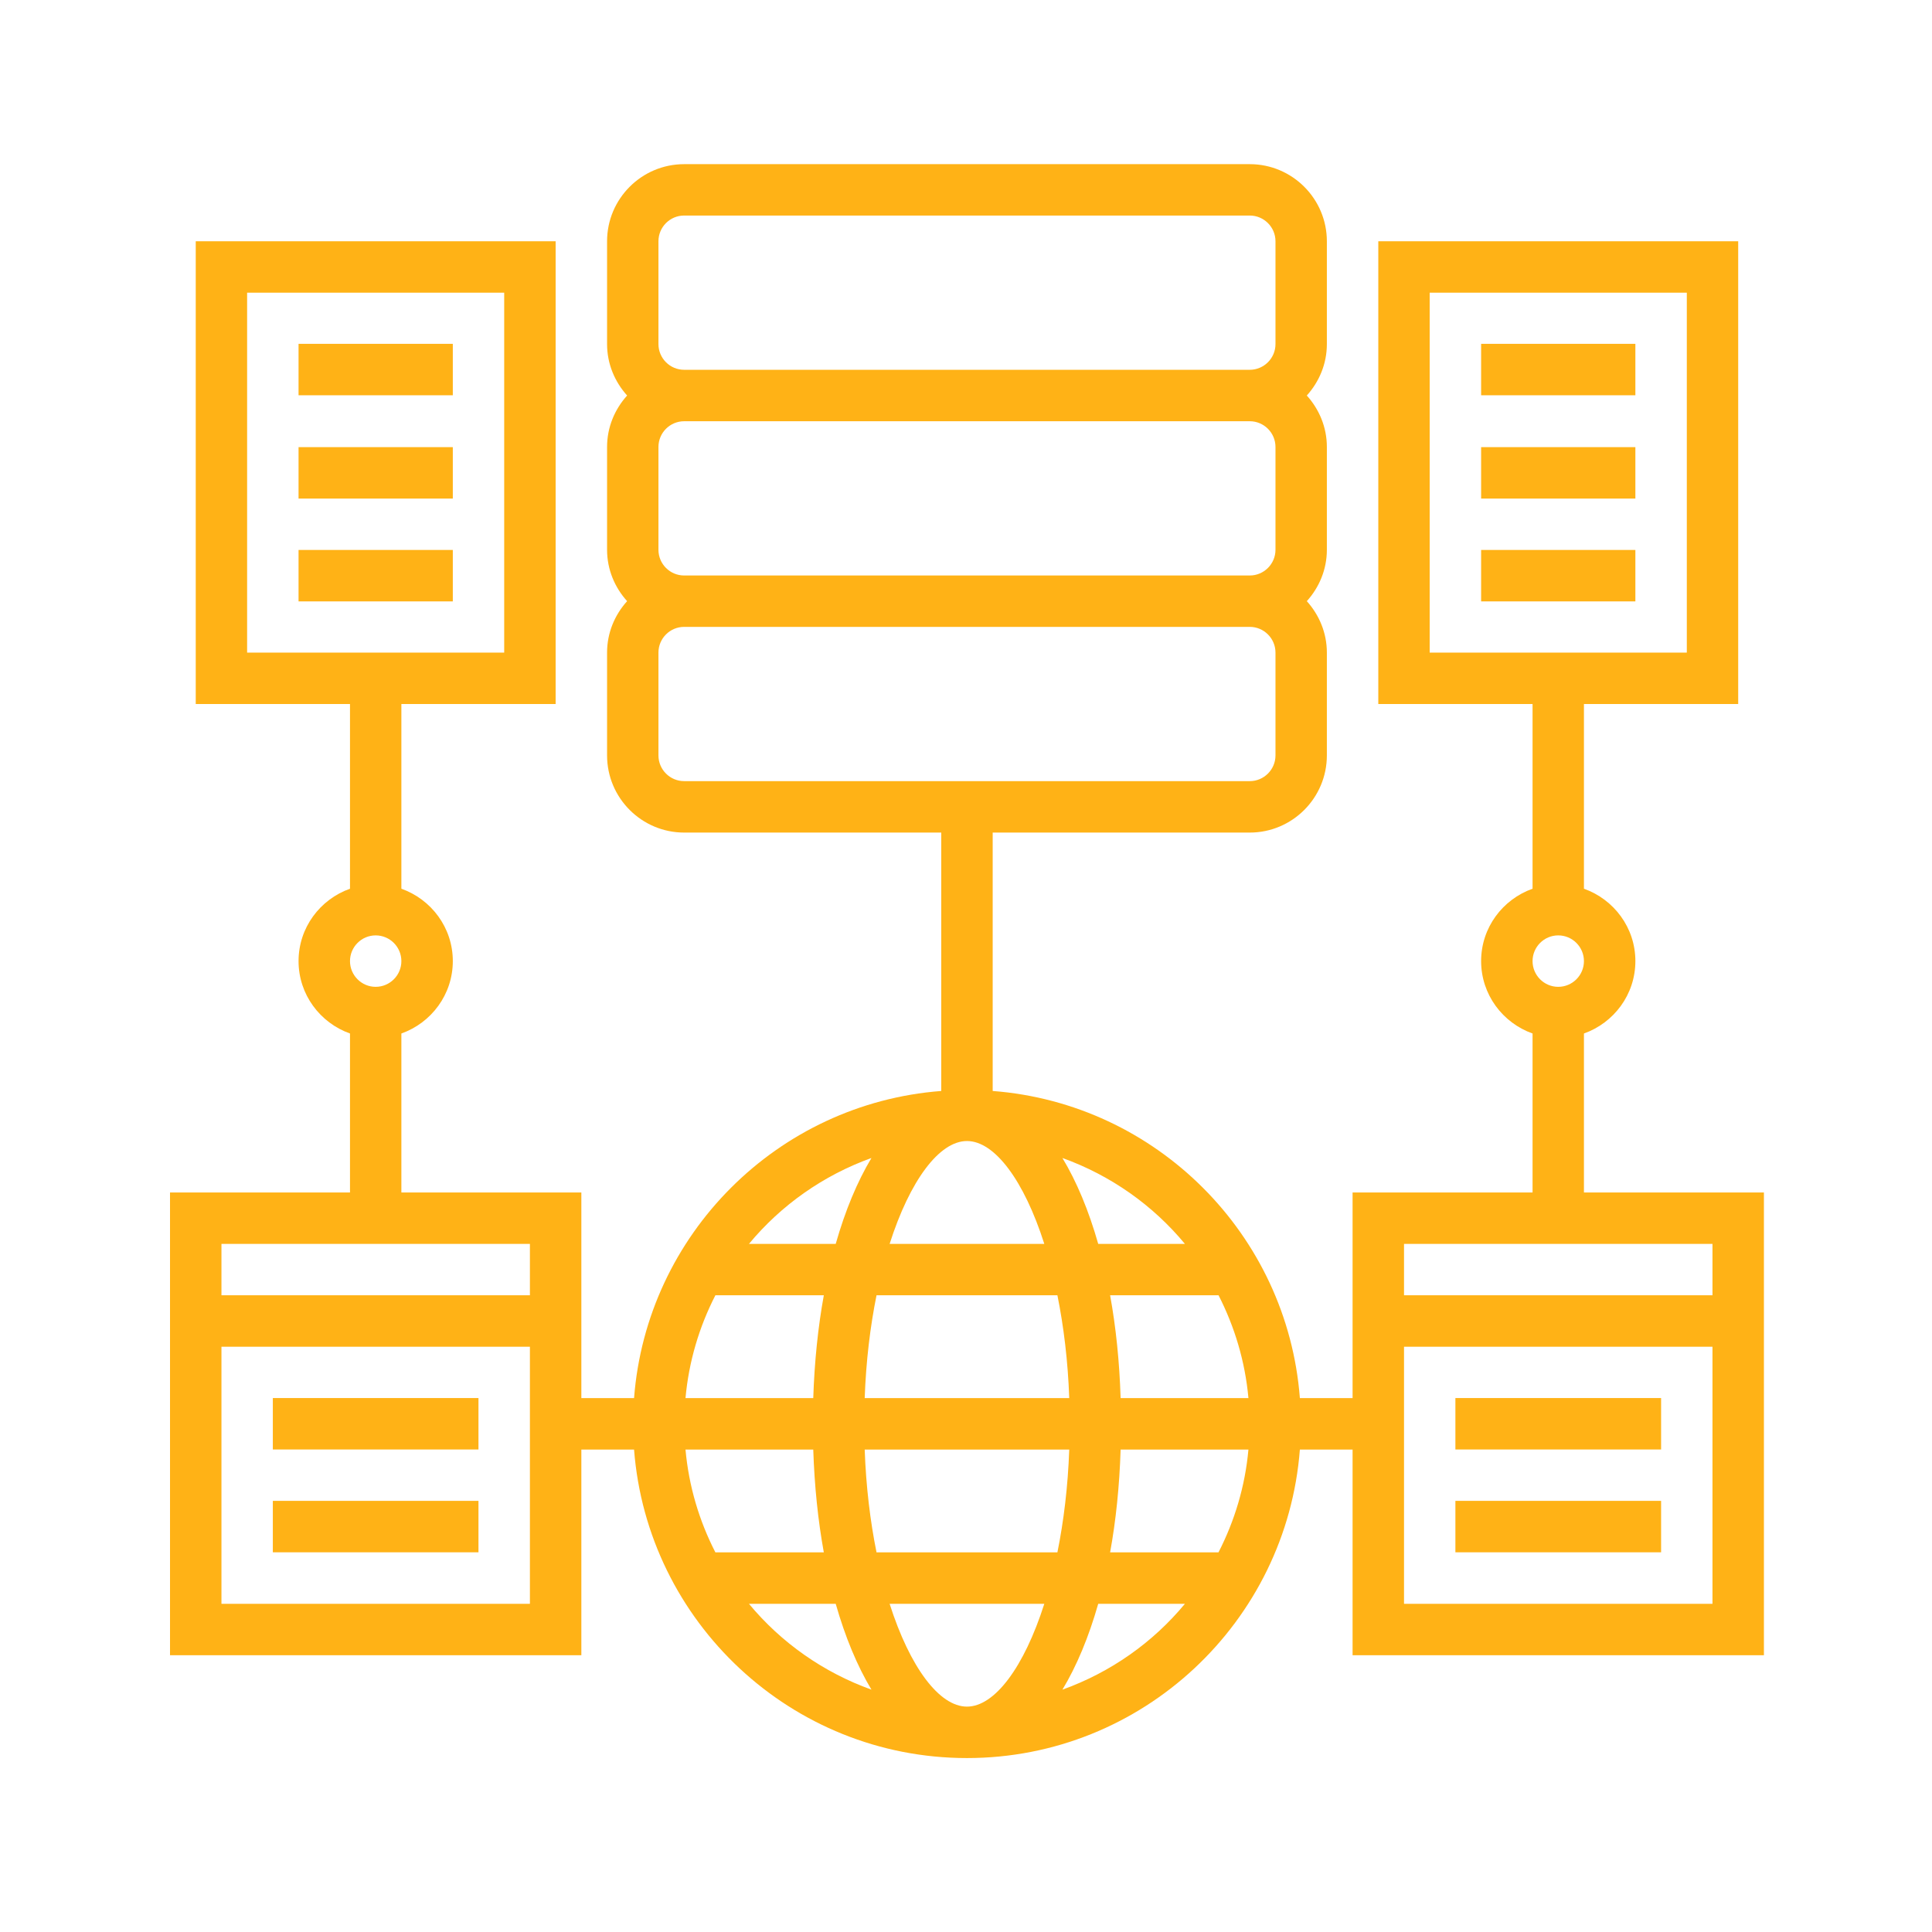 <svg width="32" height="32" viewBox="0 0 32 32" fill="none" xmlns="http://www.w3.org/2000/svg">
<path d="M26.235 19.751V17.118C26.73 16.942 27.087 16.473 27.087 15.919C27.087 15.364 26.73 14.896 26.235 14.72V11.661H28.79V3.996H22.829V11.661H25.384V14.72C24.889 14.896 24.532 15.364 24.532 15.919C24.532 16.473 24.889 16.942 25.384 17.118V19.751H22.403V23.157H21.53C21.322 20.445 19.154 18.277 16.442 18.07V13.79H20.7C21.404 13.79 21.977 13.217 21.977 12.512V10.809C21.977 10.481 21.849 10.184 21.645 9.957C21.849 9.731 21.977 9.434 21.977 9.106V7.403C21.977 7.074 21.849 6.778 21.645 6.551C21.849 6.324 21.977 6.028 21.977 5.699V3.996C21.977 3.292 21.404 2.719 20.7 2.719H11.332C10.628 2.719 10.055 3.292 10.055 3.996V5.699C10.055 6.028 10.183 6.324 10.387 6.551C10.183 6.778 10.055 7.074 10.055 7.403V9.106C10.055 9.434 10.183 9.731 10.387 9.957C10.182 10.184 10.055 10.481 10.055 10.809V12.512C10.055 13.217 10.628 13.79 11.332 13.79H15.59V18.07C12.878 18.277 10.71 20.445 10.502 23.157H9.629V19.751H6.648V17.118C7.143 16.942 7.5 16.473 7.5 15.919C7.5 15.364 7.143 14.896 6.648 14.72V11.661H9.203V3.996H3.242V11.661H5.797V14.72C5.302 14.896 4.945 15.364 4.945 15.919C4.945 16.473 5.302 16.942 5.797 17.118V19.751H2.816V27.416H9.629V24.009H10.502C10.721 26.862 13.107 29.119 16.016 29.119C18.925 29.119 21.311 26.862 21.53 24.009H22.403V27.416H29.216V19.751H26.235ZM23.68 4.848H27.939V10.809H23.68V4.848ZM25.809 15.493C26.044 15.493 26.235 15.684 26.235 15.919C26.235 16.154 26.044 16.345 25.809 16.345C25.575 16.345 25.384 16.154 25.384 15.919C25.384 15.684 25.575 15.493 25.809 15.493ZM10.906 9.106V7.403C10.906 7.168 11.097 6.977 11.332 6.977H20.7C20.934 6.977 21.126 7.168 21.126 7.403V9.106C21.126 9.341 20.934 9.532 20.7 9.532H11.332C11.097 9.532 10.906 9.341 10.906 9.106ZM10.906 3.996C10.906 3.761 11.097 3.57 11.332 3.57H20.7C20.934 3.57 21.126 3.761 21.126 3.996V5.699C21.126 5.934 20.934 6.125 20.7 6.125H11.332C11.097 6.125 10.906 5.934 10.906 5.699V3.996ZM10.906 12.512V10.809C10.906 10.574 11.097 10.383 11.332 10.383H20.7C20.934 10.383 21.126 10.574 21.126 10.809V12.512C21.126 12.747 20.934 12.938 20.7 12.938H11.332C11.097 12.938 10.906 12.747 10.906 12.512ZM4.093 4.848H8.351V10.809H4.093V4.848ZM6.222 15.493C6.457 15.493 6.648 15.684 6.648 15.919C6.648 16.154 6.457 16.345 6.222 16.345C5.988 16.345 5.797 16.154 5.797 15.919C5.797 15.684 5.988 15.493 6.222 15.493ZM8.777 20.603V21.454H3.668V20.603H8.777ZM3.668 26.564V22.306H8.777V26.564H3.668ZM16.016 28.267C15.558 28.267 15.071 27.617 14.735 26.564H17.297C16.961 27.617 16.474 28.267 16.016 28.267ZM14.518 25.712C14.414 25.198 14.344 24.625 14.322 24.009H17.71C17.688 24.625 17.618 25.198 17.514 25.712H14.518ZM11.354 24.009H13.47C13.49 24.613 13.549 25.186 13.645 25.712H11.849C11.582 25.192 11.409 24.618 11.354 24.009ZM16.016 18.899C16.474 18.899 16.961 19.55 17.297 20.603H14.735C15.071 19.55 15.558 18.899 16.016 18.899ZM17.514 21.454C17.618 21.969 17.688 22.541 17.71 23.157H14.322C14.344 22.541 14.414 21.969 14.518 21.454H17.514ZM13.47 23.157H11.354C11.409 22.549 11.582 21.974 11.849 21.454H13.645C13.549 21.981 13.49 22.553 13.47 23.157ZM18.561 24.009H20.678C20.623 24.618 20.449 25.192 20.182 25.712H18.387C18.483 25.186 18.542 24.613 18.561 24.009ZM18.561 23.157C18.542 22.553 18.483 21.981 18.387 21.454H20.183C20.449 21.974 20.623 22.549 20.678 23.157H18.561ZM19.626 20.603H18.19C18.033 20.051 17.833 19.571 17.597 19.18C18.395 19.467 19.095 19.961 19.626 20.603ZM14.434 19.18C14.199 19.571 13.999 20.051 13.842 20.603H12.405C12.937 19.961 13.636 19.467 14.434 19.18ZM12.405 26.564H13.842C13.999 27.115 14.199 27.595 14.434 27.986C13.636 27.699 12.937 27.206 12.405 26.564ZM17.597 27.986C17.833 27.595 18.033 27.115 18.19 26.564H19.626C19.095 27.206 18.395 27.699 17.597 27.986ZM28.364 20.603V21.454H23.255V20.603H28.364ZM23.255 26.564V22.306H28.364V26.564H23.255Z" fill="#FFB216"/>
<path d="M27.513 23.156H24.106V24.008H27.513V23.156Z" fill="#FFB216"/>
<path d="M27.513 24.859H24.106V25.711H27.513V24.859Z" fill="#FFB216"/>
<path d="M7.925 23.156H4.519V24.008H7.925V23.156Z" fill="#FFB216"/>
<path d="M7.925 24.859H4.519V25.711H7.925V24.859Z" fill="#FFB216"/>
<path d="M27.087 5.695H24.532V6.547H27.087V5.695Z" fill="#FFB216"/>
<path d="M27.087 7.406H24.532V8.258H27.087V7.406Z" fill="#FFB216"/>
<path d="M27.087 9.109H24.532V9.961H27.087V9.109Z" fill="#FFB216"/>
<path d="M7.5 5.695H4.945V6.547H7.5V5.695Z" fill="#FFB216"/>
<path d="M7.5 7.406H4.945V8.258H7.5V7.406Z" fill="#FFB216"/>
<path d="M7.5 9.109H4.945V9.961H7.5V9.109Z" fill="#FFB216"/>
</svg>
